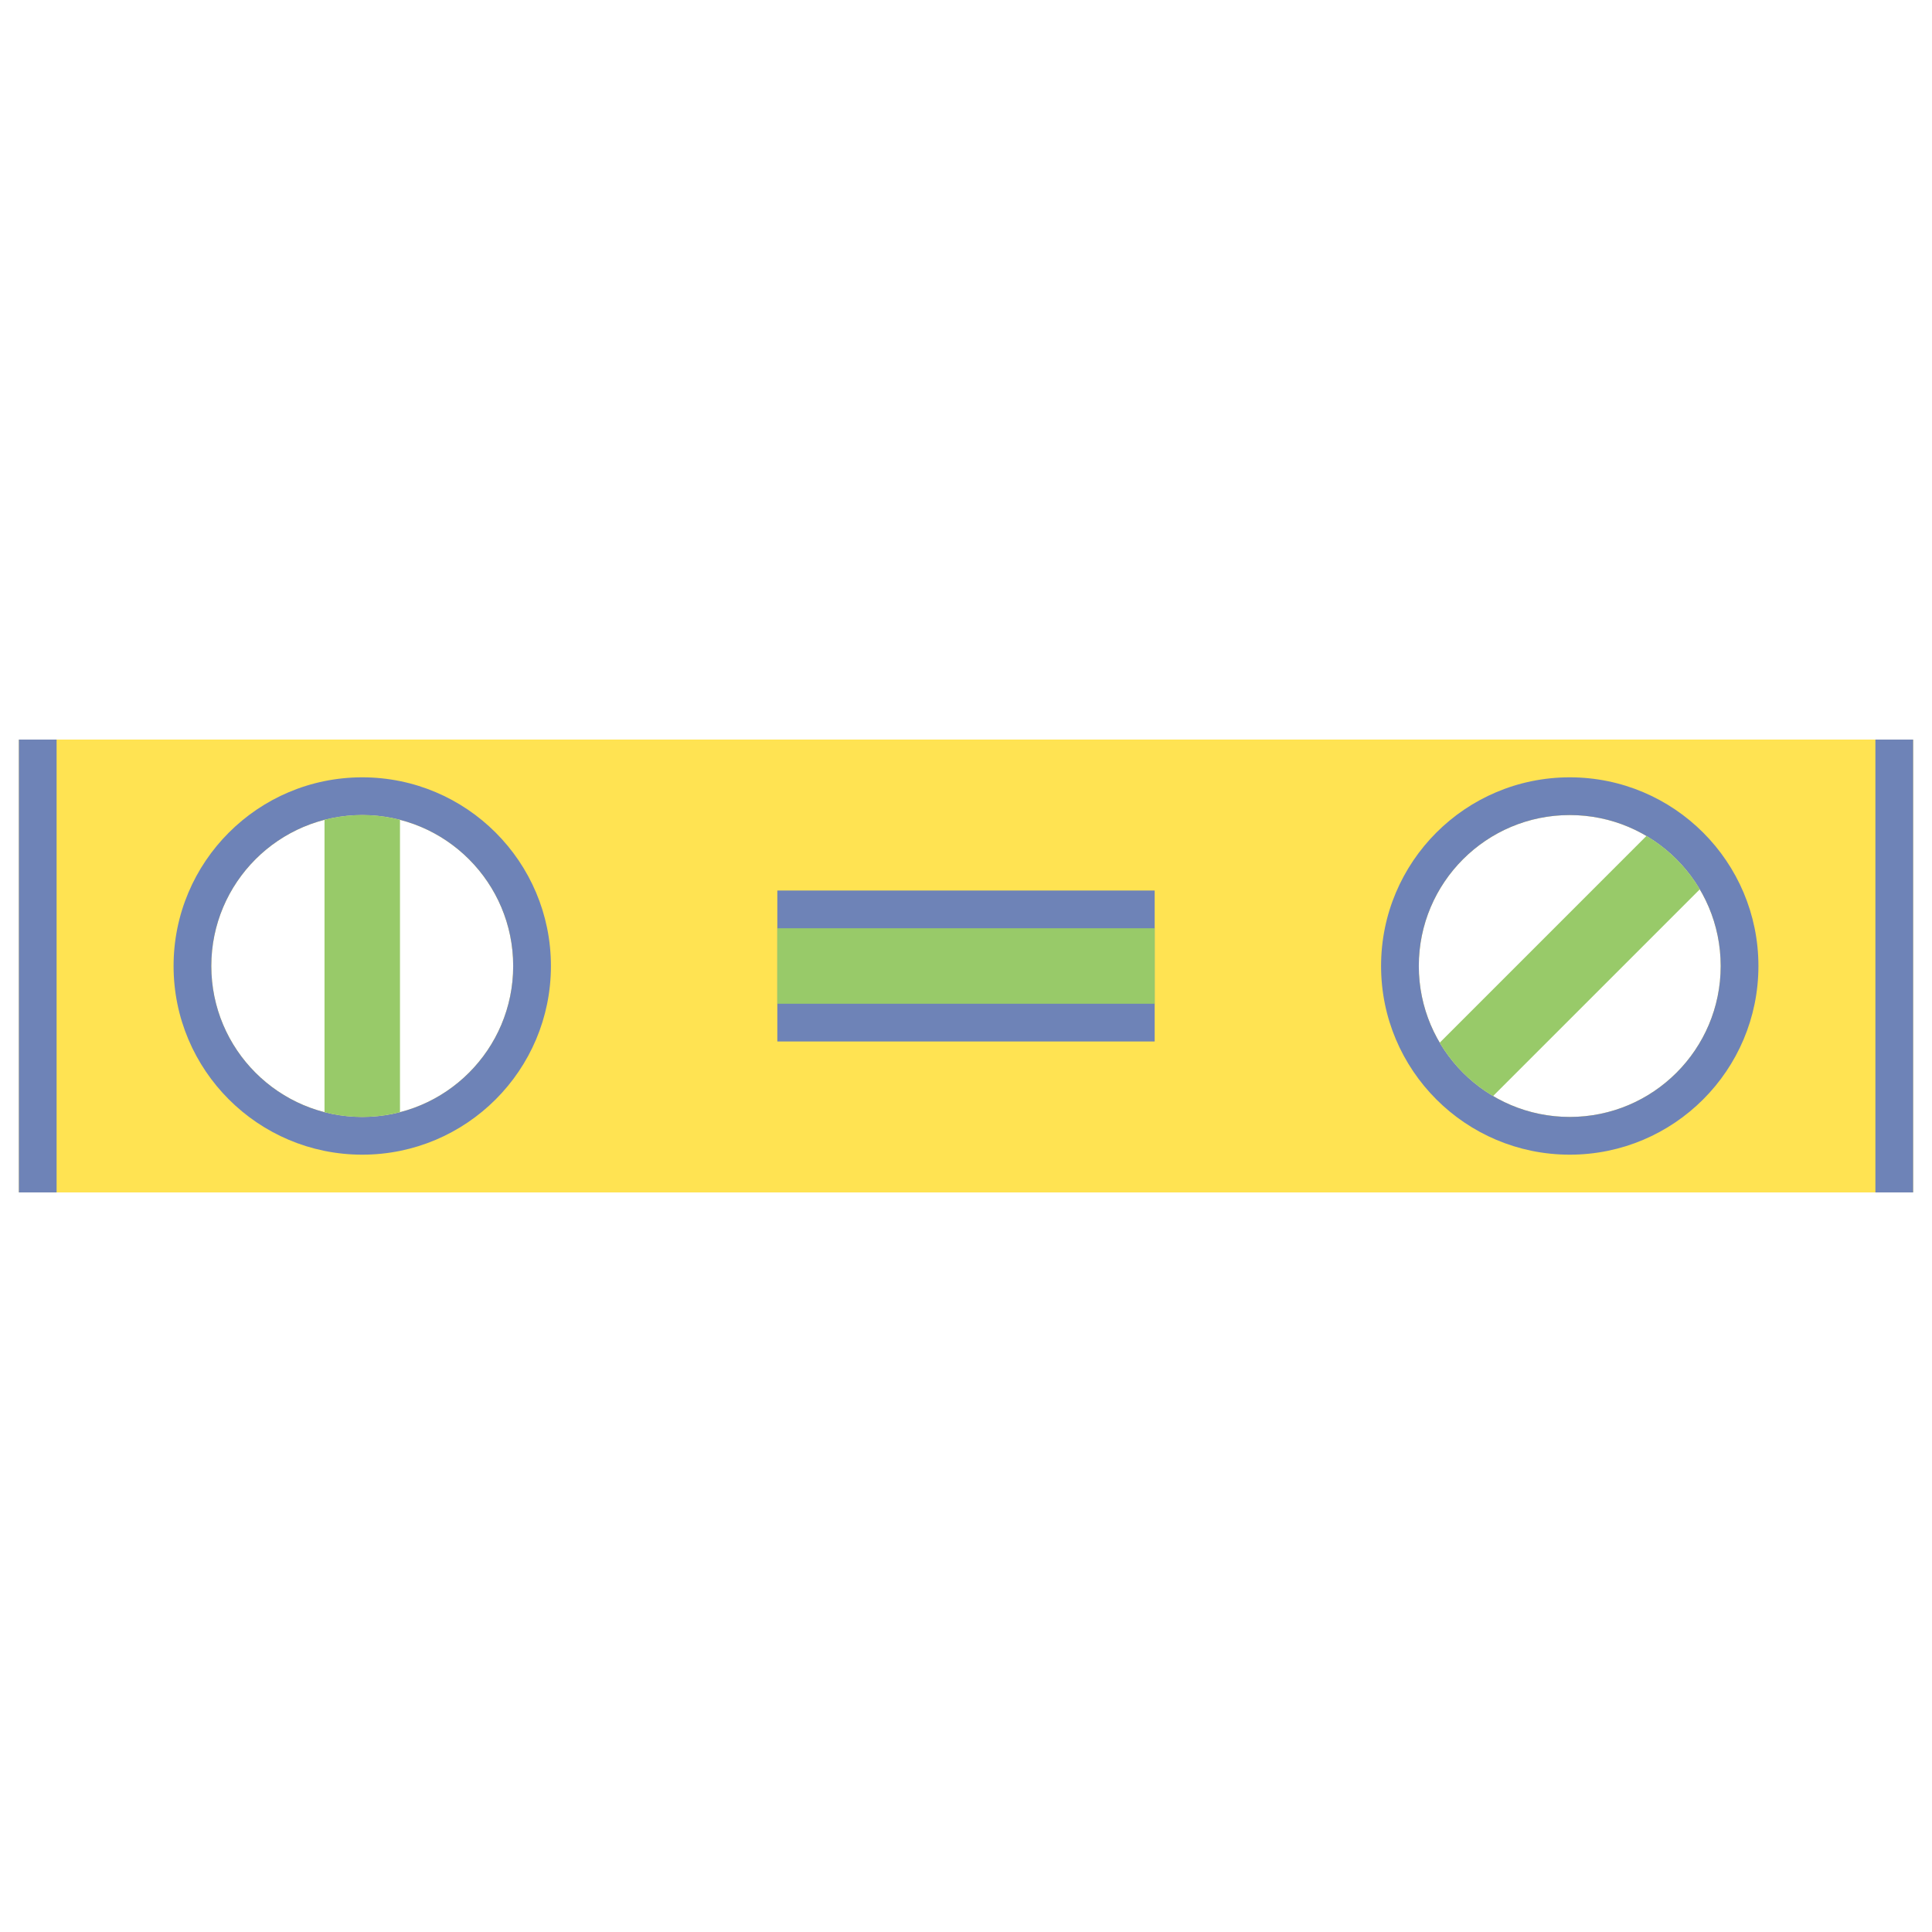 <?xml version="1.0" encoding="utf-8"?>
<!-- Generator: Adobe Illustrator 23.0.6, SVG Export Plug-In . SVG Version: 6.00 Build 0)  -->
<svg version="1.1" xmlns="http://www.w3.org/2000/svg" xmlns:xlink="http://www.w3.org/1999/xlink" x="0px" y="0px"
	 viewBox="0 0 512 512" style="enable-background:new 0 0 512 512;" xml:space="preserve">
<style type="text/css">
	.st0{fill:#80D6FB;}
	.st1{fill:#46BEE8;}
	.st2{fill:#FFD3B3;}
	.st3{fill:#FCB98B;}
	.st4{fill:#6E83B7;}
	.st5{fill:#EDEFF1;}
	.st6{fill:#466089;}
	.st7{fill:#D3D3D3;}
	.st8{fill:#FFB0AA;}
	.st9{fill:#FF7B7B;}
	.st10{fill:#FFE352;}
	.st11{fill:#FFB236;}
	.st12{fill:#98CA69;}
</style>
<g id="Layer_1">
</g>
<g id="Layer_2">
	<g>
		<g>
			<g>
				<path class="st10" d="M5,196v120h502V196H5z M96,296c-22.09,0-40-17.91-40-40s17.91-40,40-40c22.09,0,40,17.91,40,40
					S118.09,296,96,296z M416,296c-22.09,0-40-17.91-40-40s17.91-40,40-40s40,17.91,40,40S438.09,296,416,296z"/>
			</g>
		</g>
		<g>
			<path class="st4" d="M96,206c-27.61,0-50,22.39-50,50s22.39,50,50,50s50-22.39,50-50S123.61,206,96,206z M96,296
				c-22.09,0-40-17.91-40-40s17.91-40,40-40c22.09,0,40,17.91,40,40S118.09,296,96,296z"/>
		</g>
		<g>
			<path class="st12" d="M86,294.74c3.196,0.823,6.547,1.26,10,1.26s6.804-0.438,10-1.26V217.26c-3.196-0.823-6.547-1.26-10-1.26
				s-6.804,0.438-10,1.26V294.74z"/>
		</g>
		<g>
			<path class="st4" d="M416,206c-27.61,0-50,22.39-50,50s22.39,50,50,50s50-22.39,50-50S443.61,206,416,206z M416,296
				c-22.09,0-40-17.91-40-40s17.91-40,40-40s40,17.91,40,40S438.09,296,416,296z"/>
		</g>
		<g>
			<path class="st12" d="M395.678,290.464c-2.842-1.678-5.521-3.738-7.962-6.18s-4.502-5.12-6.18-7.962l54.786-54.786
				c2.842,1.678,5.521,3.738,7.962,6.18s4.502,5.12,6.18,7.962L395.678,290.464z"/>
		</g>
		<g>
			<rect x="206" y="236" class="st4" width="100" height="40"/>
		</g>
		<g>
			<rect x="206" y="246" class="st12" width="100" height="20"/>
		</g>
		<g>
			<rect x="442" y="251" transform="matrix(-1.836970e-16 1 -1 -1.836970e-16 758 -246)" class="st4" width="120" height="10"/>
		</g>
		<g>
			<rect x="-50" y="251" transform="matrix(-1.836970e-16 1 -1 -1.836970e-16 266 246)" class="st4" width="120" height="10"/>
		</g>
	</g>
</g>
</svg>
